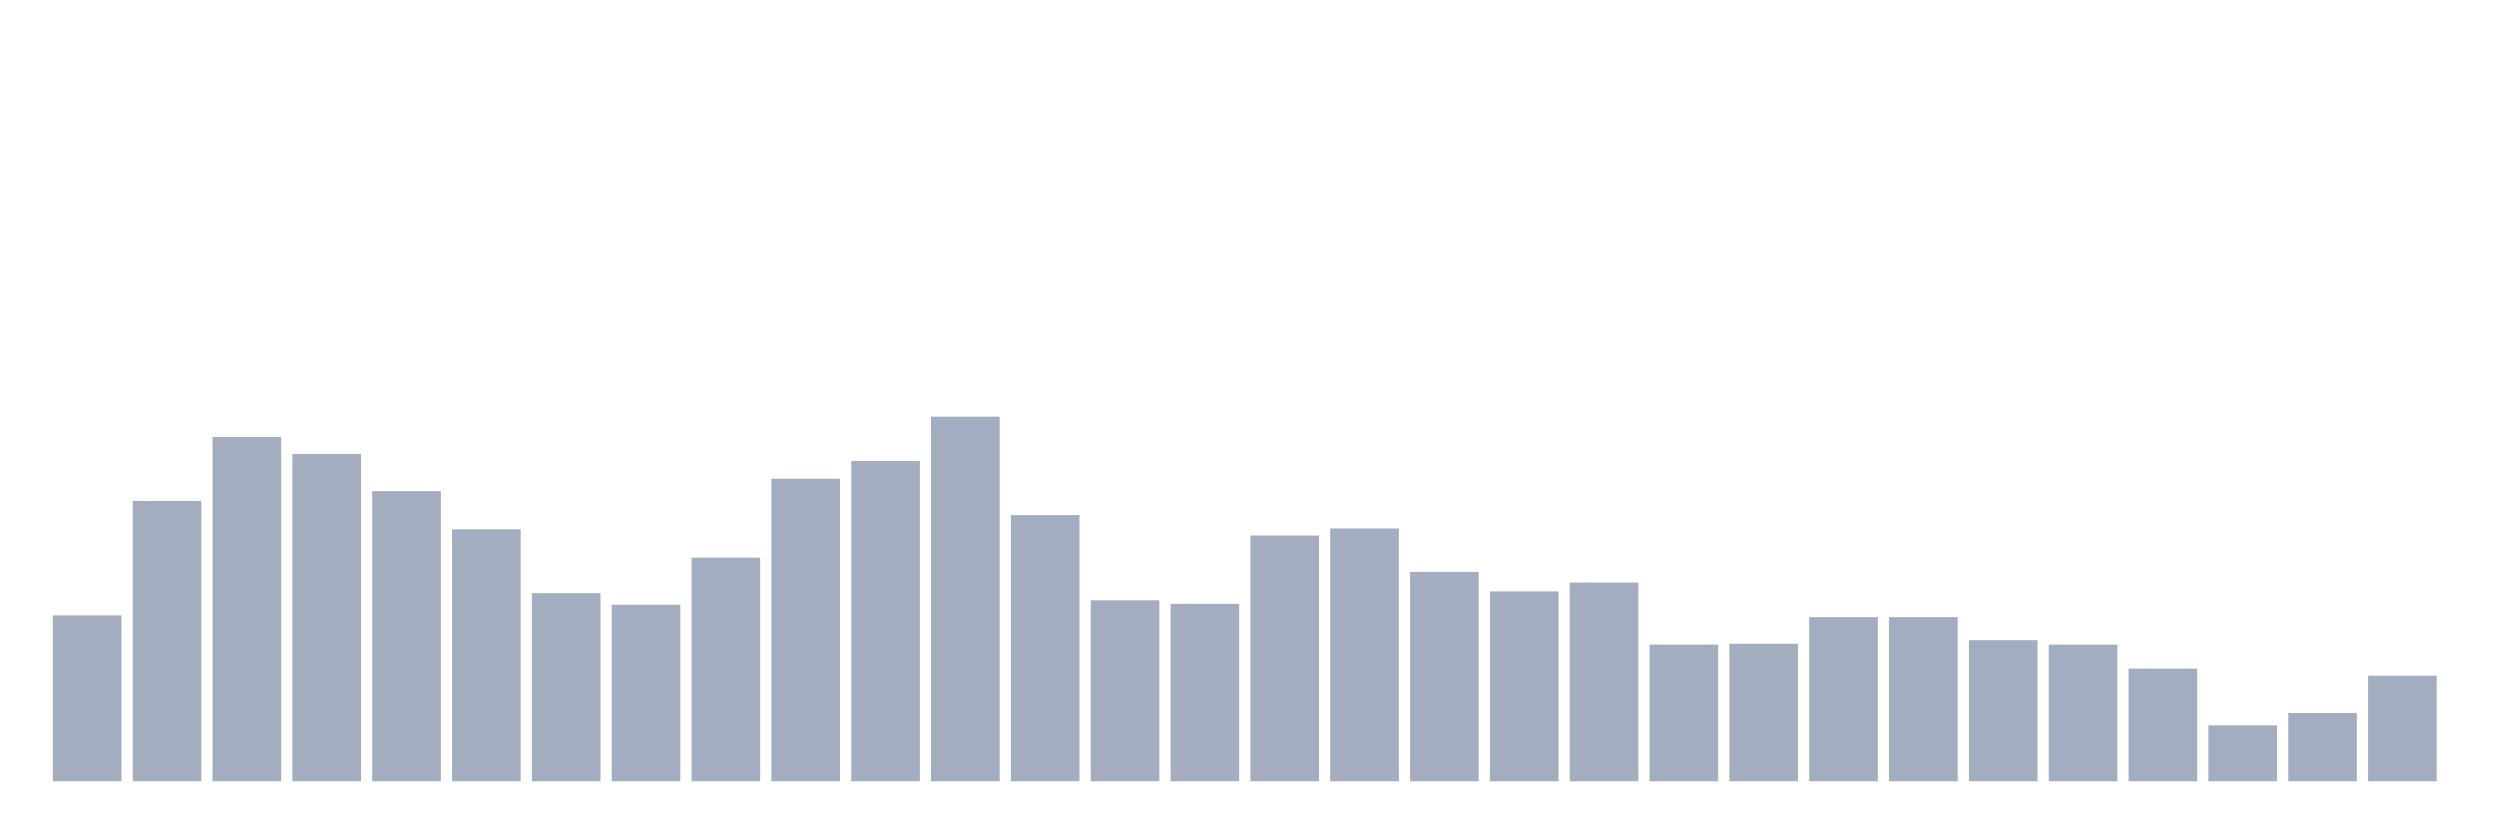 <svg xmlns="http://www.w3.org/2000/svg" viewBox="0 0 480 160"><g transform="translate(10,10)"><rect class="bar" x="0.153" width="13.175" y="108.151" height="31.849" fill="rgb(164,173,192)"></rect><rect class="bar" x="15.482" width="13.175" y="86.18" height="53.82" fill="rgb(164,173,192)"></rect><rect class="bar" x="30.81" width="13.175" y="73.917" height="66.083" fill="rgb(164,173,192)"></rect><rect class="bar" x="46.138" width="13.175" y="77.153" height="62.847" fill="rgb(164,173,192)"></rect><rect class="bar" x="61.466" width="13.175" y="84.307" height="55.693" fill="rgb(164,173,192)"></rect><rect class="bar" x="76.794" width="13.175" y="91.63" height="48.37" fill="rgb(164,173,192)"></rect><rect class="bar" x="92.123" width="13.175" y="103.893" height="36.107" fill="rgb(164,173,192)"></rect><rect class="bar" x="107.451" width="13.175" y="106.107" height="33.893" fill="rgb(164,173,192)"></rect><rect class="bar" x="122.779" width="13.175" y="97.08" height="42.92" fill="rgb(164,173,192)"></rect><rect class="bar" x="138.107" width="13.175" y="81.922" height="58.078" fill="rgb(164,173,192)"></rect><rect class="bar" x="153.436" width="13.175" y="78.516" height="61.484" fill="rgb(164,173,192)"></rect><rect class="bar" x="168.764" width="13.175" y="70" height="70" fill="rgb(164,173,192)"></rect><rect class="bar" x="184.092" width="13.175" y="88.905" height="51.095" fill="rgb(164,173,192)"></rect><rect class="bar" x="199.42" width="13.175" y="105.255" height="34.745" fill="rgb(164,173,192)"></rect><rect class="bar" x="214.748" width="13.175" y="105.937" height="34.063" fill="rgb(164,173,192)"></rect><rect class="bar" x="230.077" width="13.175" y="92.822" height="47.178" fill="rgb(164,173,192)"></rect><rect class="bar" x="245.405" width="13.175" y="91.46" height="48.54" fill="rgb(164,173,192)"></rect><rect class="bar" x="260.733" width="13.175" y="99.805" height="40.195" fill="rgb(164,173,192)"></rect><rect class="bar" x="276.061" width="13.175" y="103.552" height="36.448" fill="rgb(164,173,192)"></rect><rect class="bar" x="291.39" width="13.175" y="101.849" height="38.151" fill="rgb(164,173,192)"></rect><rect class="bar" x="306.718" width="13.175" y="113.771" height="26.229" fill="rgb(164,173,192)"></rect><rect class="bar" x="322.046" width="13.175" y="113.601" height="26.399" fill="rgb(164,173,192)"></rect><rect class="bar" x="337.374" width="13.175" y="108.491" height="31.509" fill="rgb(164,173,192)"></rect><rect class="bar" x="352.702" width="13.175" y="108.491" height="31.509" fill="rgb(164,173,192)"></rect><rect class="bar" x="368.031" width="13.175" y="112.92" height="27.08" fill="rgb(164,173,192)"></rect><rect class="bar" x="383.359" width="13.175" y="113.771" height="26.229" fill="rgb(164,173,192)"></rect><rect class="bar" x="398.687" width="13.175" y="118.37" height="21.63" fill="rgb(164,173,192)"></rect><rect class="bar" x="414.015" width="13.175" y="129.27" height="10.73" fill="rgb(164,173,192)"></rect><rect class="bar" x="429.344" width="13.175" y="126.886" height="13.114" fill="rgb(164,173,192)"></rect><rect class="bar" x="444.672" width="13.175" y="119.732" height="20.268" fill="rgb(164,173,192)"></rect></g></svg>